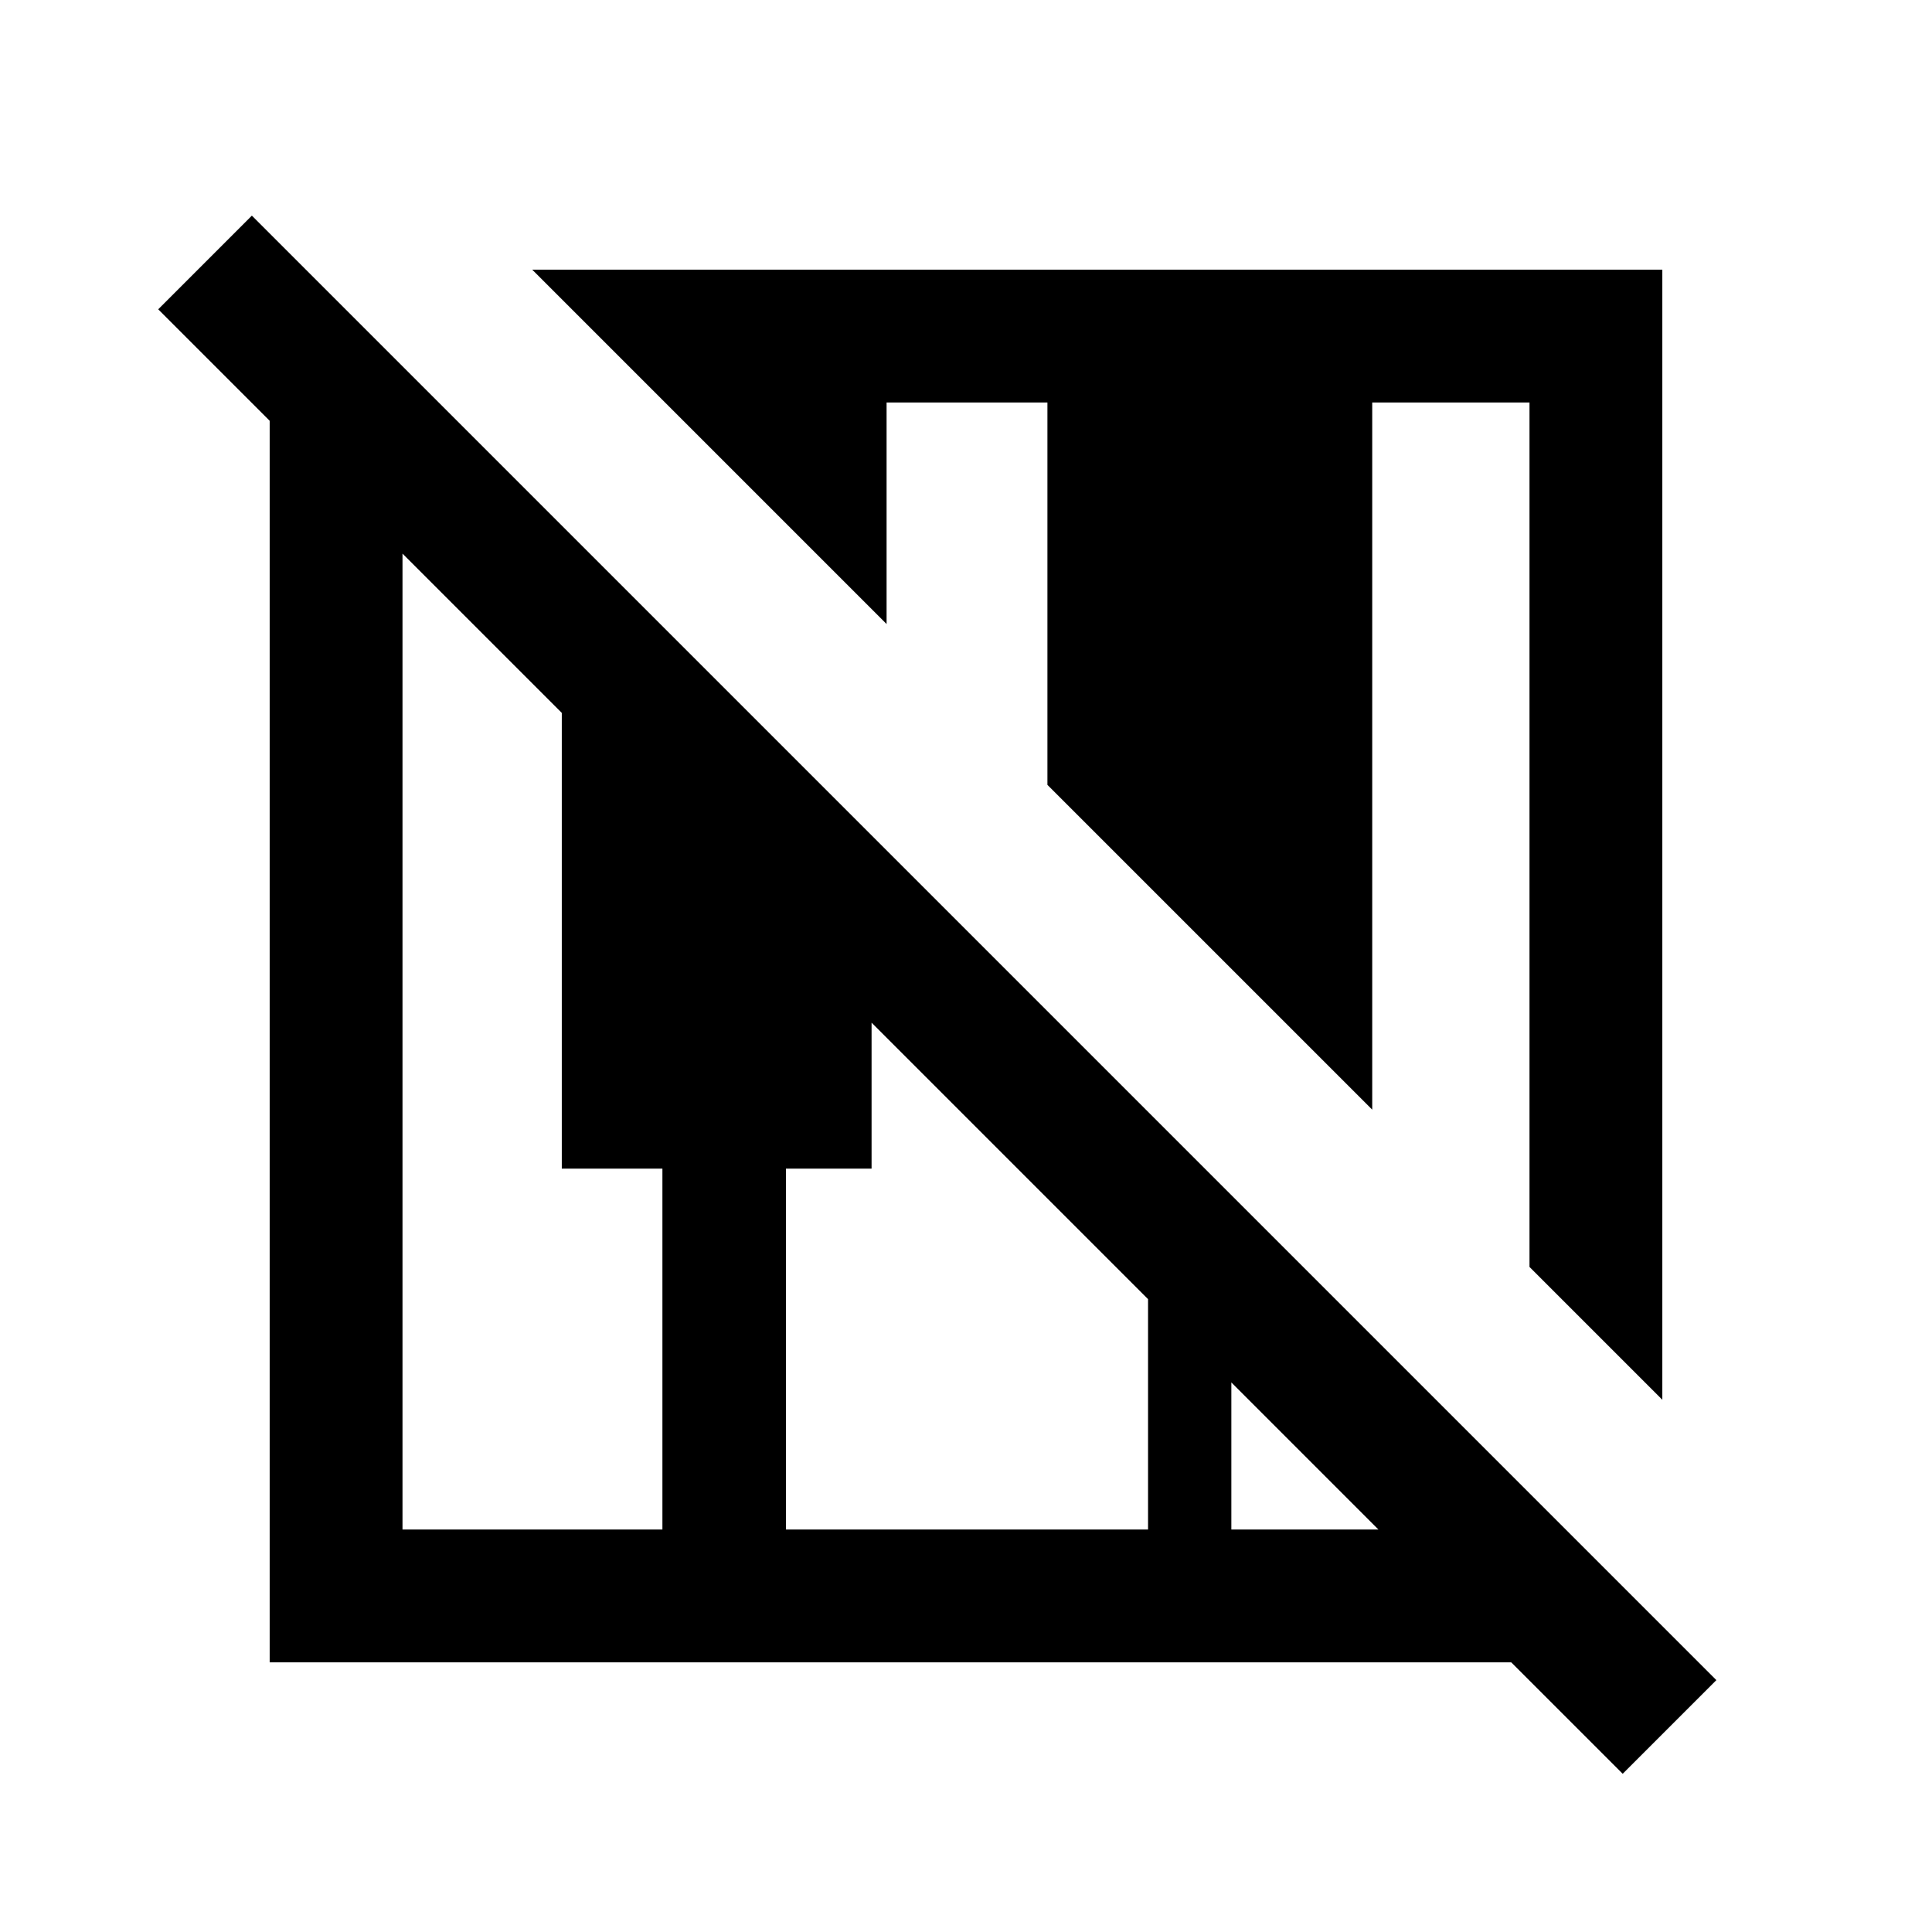 <svg xmlns="http://www.w3.org/2000/svg" height="24" viewBox="0 -960 960 960" width="24"><path d="M806.31-78.62 750.92-134H134v-616.92l-55.38-55.39 46.53-46.54 727.7 727.7-46.54 46.53ZM826-264.46l-66-66V-760h-78.15v351.38L520.46-570v-190h-79.92v110.08L264.46-826H826v561.54ZM200-200h129.15v-179.31h-50v-226.46L200-684.92V-200Zm190.54 0h179.92v-114.46L433.08-451.85v72.54h-42.54V-200Zm221.31 0h73.07l-73.07-73.08V-200Z"/></svg>